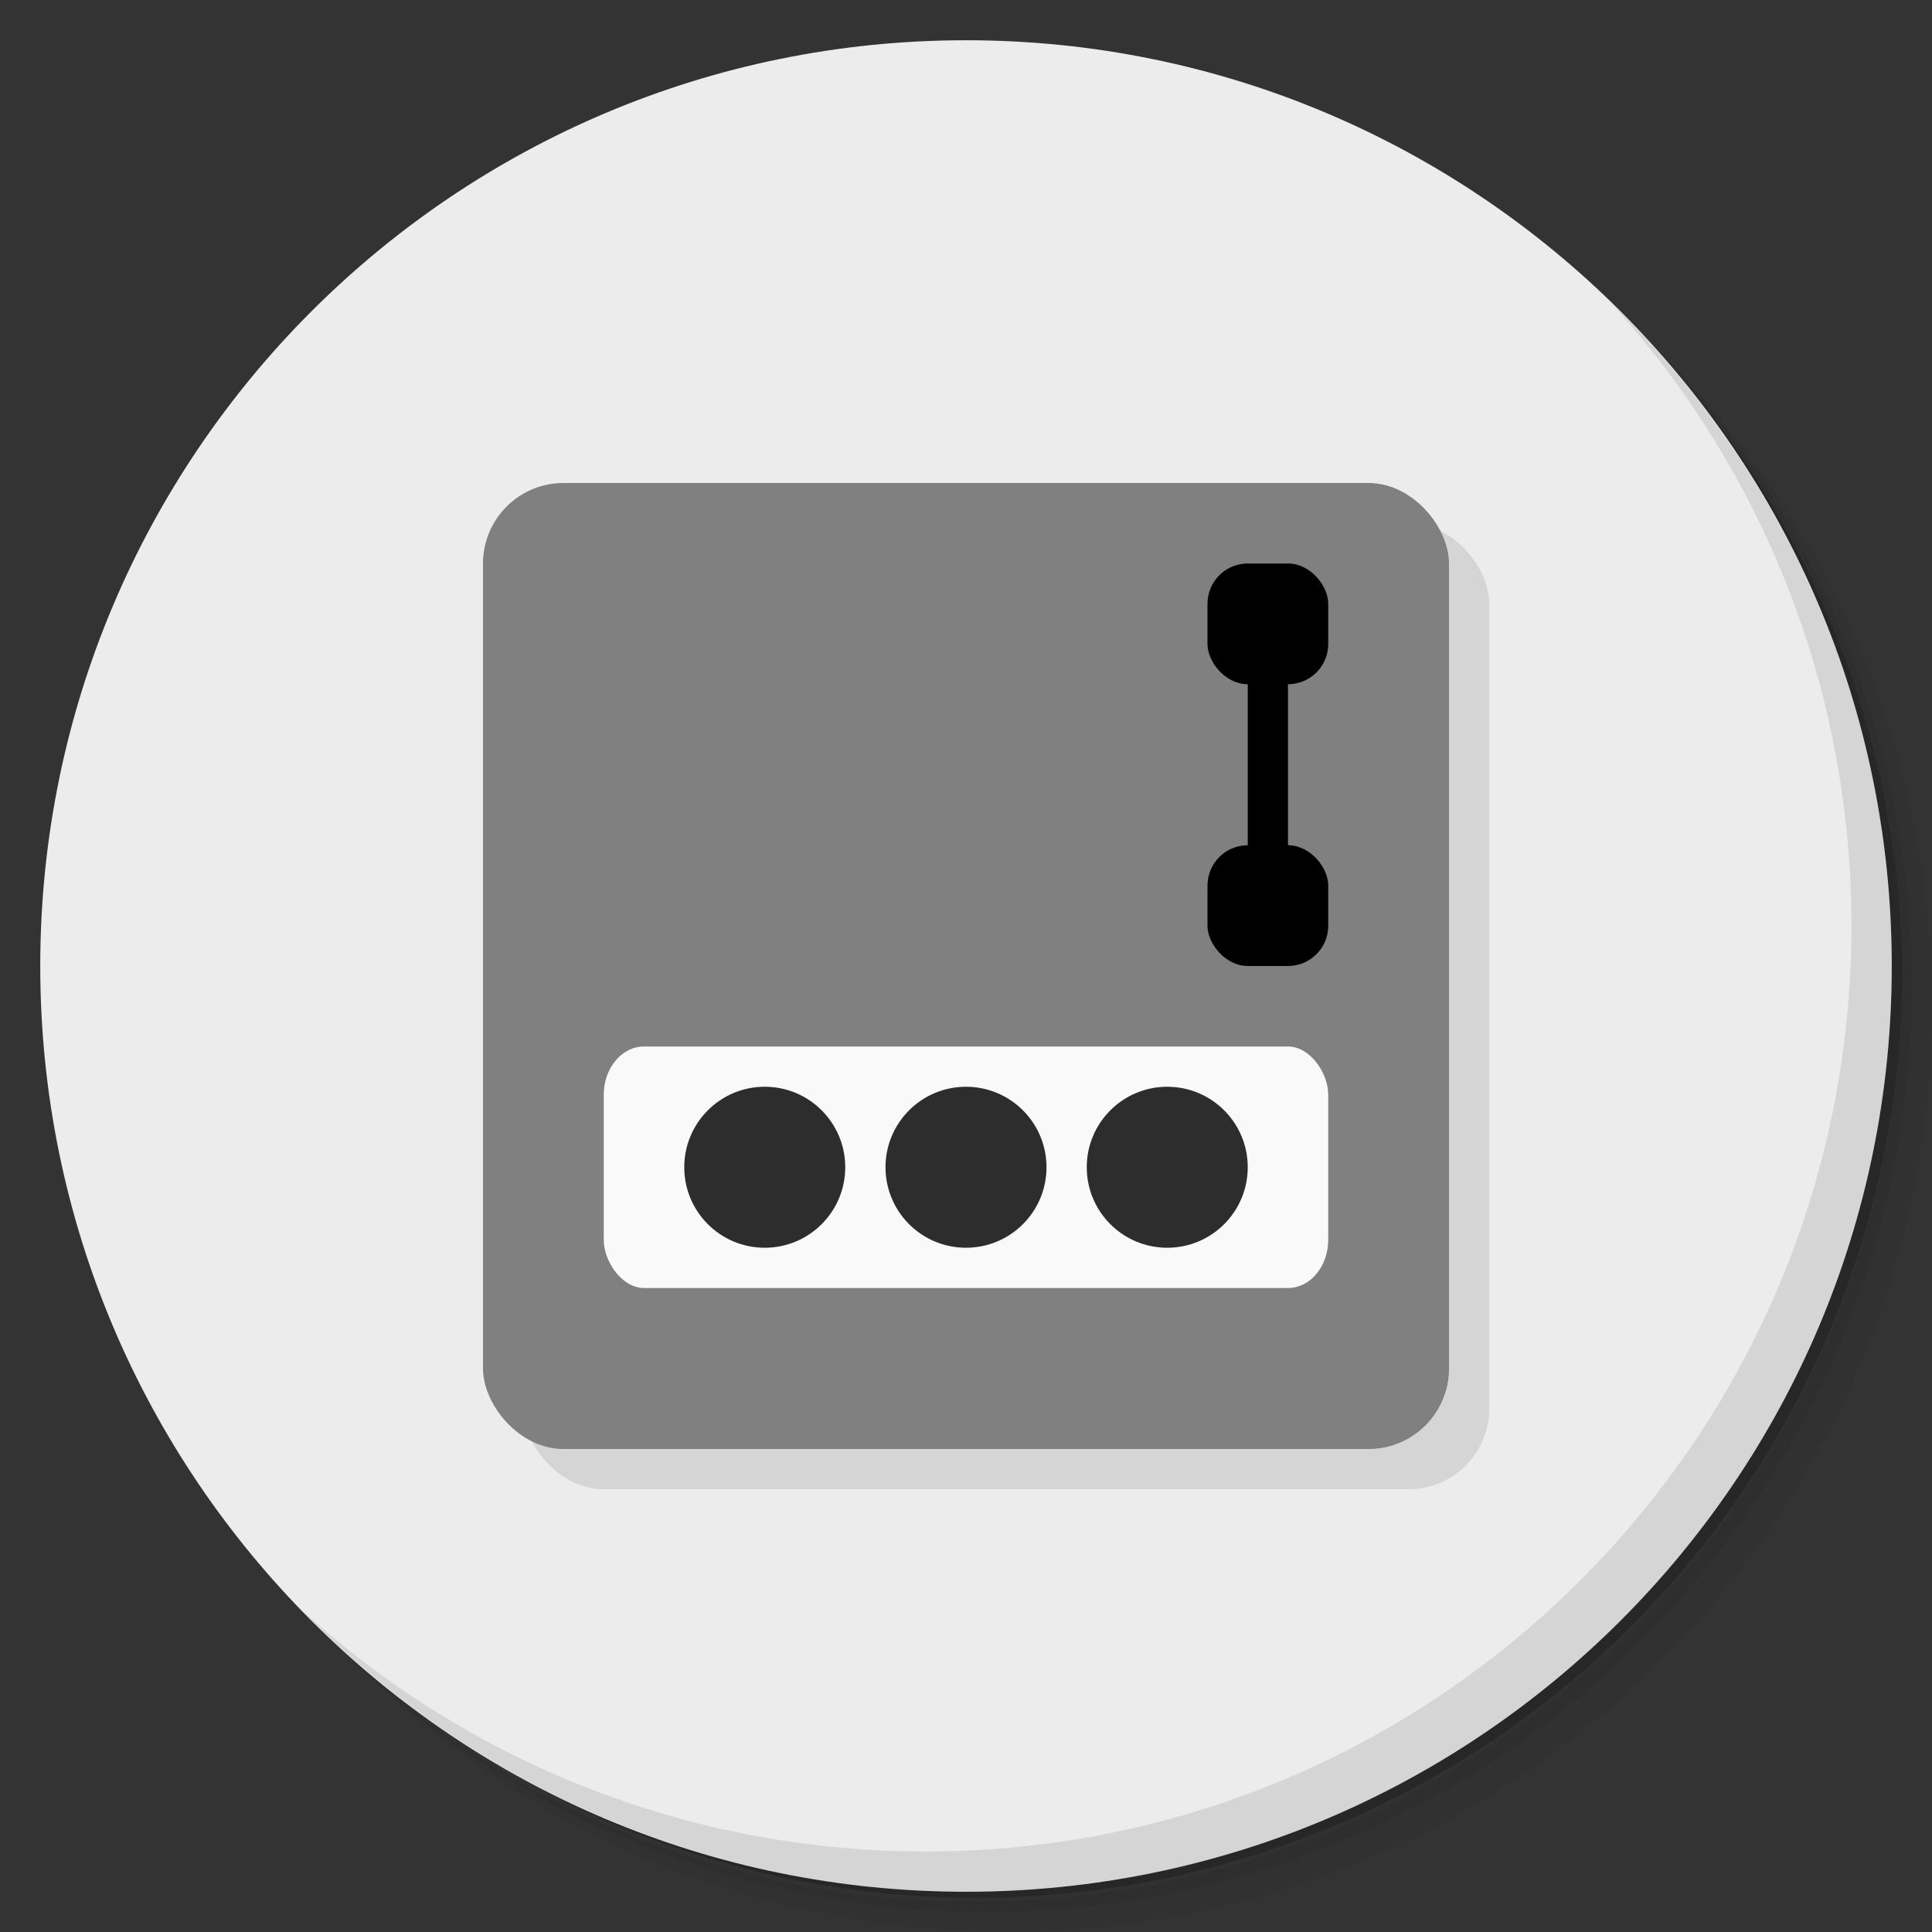 <?xml version="1.0" encoding="UTF-8" standalone="no"?>
<svg
   xmlns:dc="http://purl.org/dc/elements/1.1/"
   xmlns:cc="http://creativecommons.org/ns#"
   xmlns:rdf="http://www.w3.org/1999/02/22-rdf-syntax-ns#"
   xmlns:svg="http://www.w3.org/2000/svg"
   xmlns="http://www.w3.org/2000/svg"
   xmlns:sodipodi="http://sodipodi.sourceforge.net/DTD/sodipodi-0.dtd"
   xmlns:inkscape="http://www.inkscape.org/namespaces/inkscape"
   viewBox="0 0 48 48"
   version="1.1"
   id="svg57"
   sodipodi:docname="pasaffe.svg"
   inkscape:version="0.92.1 r">
  <rect x="0" y="0" width="48" height="48" fill="#333333" stroke="none"/>
  <sodipodi:namedview
     pagecolor="#ffffff"
     bordercolor="#666666"
     borderopacity="1"
     objecttolerance="10"
     gridtolerance="10"
     guidetolerance="10"
     inkscape:pageopacity="0"
     inkscape:pageshadow="2"
     inkscape:window-width="1861"
     inkscape:window-height="1025"
     id="namedview59"
     showgrid="false"
     inkscape:zoom="4.9166667"
     inkscape:cx="-12.305085"
     inkscape:cy="24"
     inkscape:window-x="59"
     inkscape:window-y="27"
     inkscape:window-maximized="1"
     inkscape:current-layer="g55" />
  <defs
     id="defs7">
    <linearGradient
       id="linearGradient3800"
       x1="1"
       x2="47"
       gradientUnits="userSpaceOnUse">
      <stop
         style="stop-color:#51627c;stop-opacity:1"
         id="stop2" />
      <stop
         offset="1"
         style="stop-color:#596b87;stop-opacity:1"
         id="stop4" />
    </linearGradient>
  </defs>
  <g
     id="g15">
    <path
       d="m 36.31 5 c 5.859 4.062 9.688 10.831 9.688 18.5 c 0 12.426 -10.07 22.5 -22.5 22.5 c -7.669 0 -14.438 -3.828 -18.5 -9.688 c 1.037 1.822 2.306 3.499 3.781 4.969 c 4.085 3.712 9.514 5.969 15.469 5.969 c 12.703 0 23 -10.298 23 -23 c 0 -5.954 -2.256 -11.384 -5.969 -15.469 c -1.469 -1.475 -3.147 -2.744 -4.969 -3.781 z m 4.969 3.781 c 3.854 4.113 6.219 9.637 6.219 15.719 c 0 12.703 -10.297 23 -23 23 c -6.081 0 -11.606 -2.364 -15.719 -6.219 c 4.16 4.144 9.883 6.719 16.219 6.719 c 12.703 0 23 -10.298 23 -23 c 0 -6.335 -2.575 -12.06 -6.719 -16.219 z"
       style="opacity:0.05"
       id="path9" />
    <path
       d="m 41.28 8.781 c 3.712 4.085 5.969 9.514 5.969 15.469 c 0 12.703 -10.297 23 -23 23 c -5.954 0 -11.384 -2.256 -15.469 -5.969 c 4.113 3.854 9.637 6.219 15.719 6.219 c 12.703 0 23 -10.298 23 -23 c 0 -6.081 -2.364 -11.606 -6.219 -15.719 z"
       style="opacity:0.1"
       id="path11" />
    <path
       d="m 31.25 2.375 c 8.615 3.154 14.75 11.417 14.75 21.13 c 0 12.426 -10.07 22.5 -22.5 22.5 c -9.708 0 -17.971 -6.135 -21.12 -14.75 a 23 23 0 0 0 44.875 -7 a 23 23 0 0 0 -16 -21.875 z"
       style="opacity:0.2"
       id="path13" />
  </g>
  <g
     transform="matrix(0,-1,1,0,0,48)"
     style="fill:#ececec;fill-opacity:1"
     id="g19">
    <path
       d="M 24,1 C 36.703,1 47,11.297 47,24 47,36.703 36.703,47 24,47 11.297,47 1,36.703 1,24 1,11.297 11.297,1 24,1 z"
       id="path17"
       style="fill:#ececec" />
  </g>
  <g
     transform="translate(0.004,0)"
     id="g27">
    <g
       id="g25">
      <g
         transform="translate(1,1)"
         id="g23">
        <g
           style="opacity:0.1"
           id="g21">
          <!-- color: #3d3d3d -->
        </g>
      </g>
    </g>
  </g>
  <g
     id="g31">
    <g
       id="g29">
      <!-- color: #3d3d3d -->
    </g>
  </g>
  <g
     id="g35">
    <path
       d="m 40.03 7.531 c 3.712 4.084 5.969 9.514 5.969 15.469 0 12.703 -10.297 23 -23 23 c -5.954 0 -11.384 -2.256 -15.469 -5.969 4.178 4.291 10.01 6.969 16.469 6.969 c 12.703 0 23 -10.298 23 -23 0 -6.462 -2.677 -12.291 -6.969 -16.469 z"
       style="opacity:0.1"
       id="path33" />
  </g>
  <rect
     rx="2"
     y="13"
     x="13"
     height="24"
     width="24"
     style="fill:#000;fill-opacity:0.098;stroke:none;fill-rule:evenodd"
     id="rect37" />
  <g
     id="g55">
    <rect
       rx="2"
       y="12"
       x="12"
       height="24"
       width="24"
       style="fill:#808080;fill-opacity:1;stroke:none;fill-rule:evenodd"
       id="rect39" />
    <rect
       ry="1.2"
       rx="1"
       y="26"
       x="15"
       height="6"
       width="18"
       style="fill:#f9f9f9;fill-opacity:1;stroke:none"
       id="rect41" />
    <circle
       r="2"
       cy="29"
       cx="19"
       style="fill:#2d2d2d;fill-opacity:1;stroke:none"
       id="circle43" />
    <circle
       cx="24"
       cy="29"
       r="2"
       style="fill:#2d2d2d;fill-opacity:1;stroke:none"
       id="circle45" />
    <circle
       r="2"
       cy="29"
       cx="29"
       style="fill:#2d2d2d;fill-opacity:1;stroke:none"
       id="circle47" />
    <rect
       rx="1"
       y="14"
       x="30"
       height="3"
       width="3"
       style="fill:#000000;fill-opacity:1;stroke:none"
       id="rect49" />
    <rect
       y="16"
       x="31"
       height="6"
       width="1"
       style="fill:#000000;fill-opacity:1;stroke:none"
       id="rect51" />
    <rect
       width="3"
       height="3"
       x="30"
       y="21"
       rx="1"
       style="fill:#000000;fill-opacity:1;stroke:none"
       id="rect53" />
  </g>
</svg>
